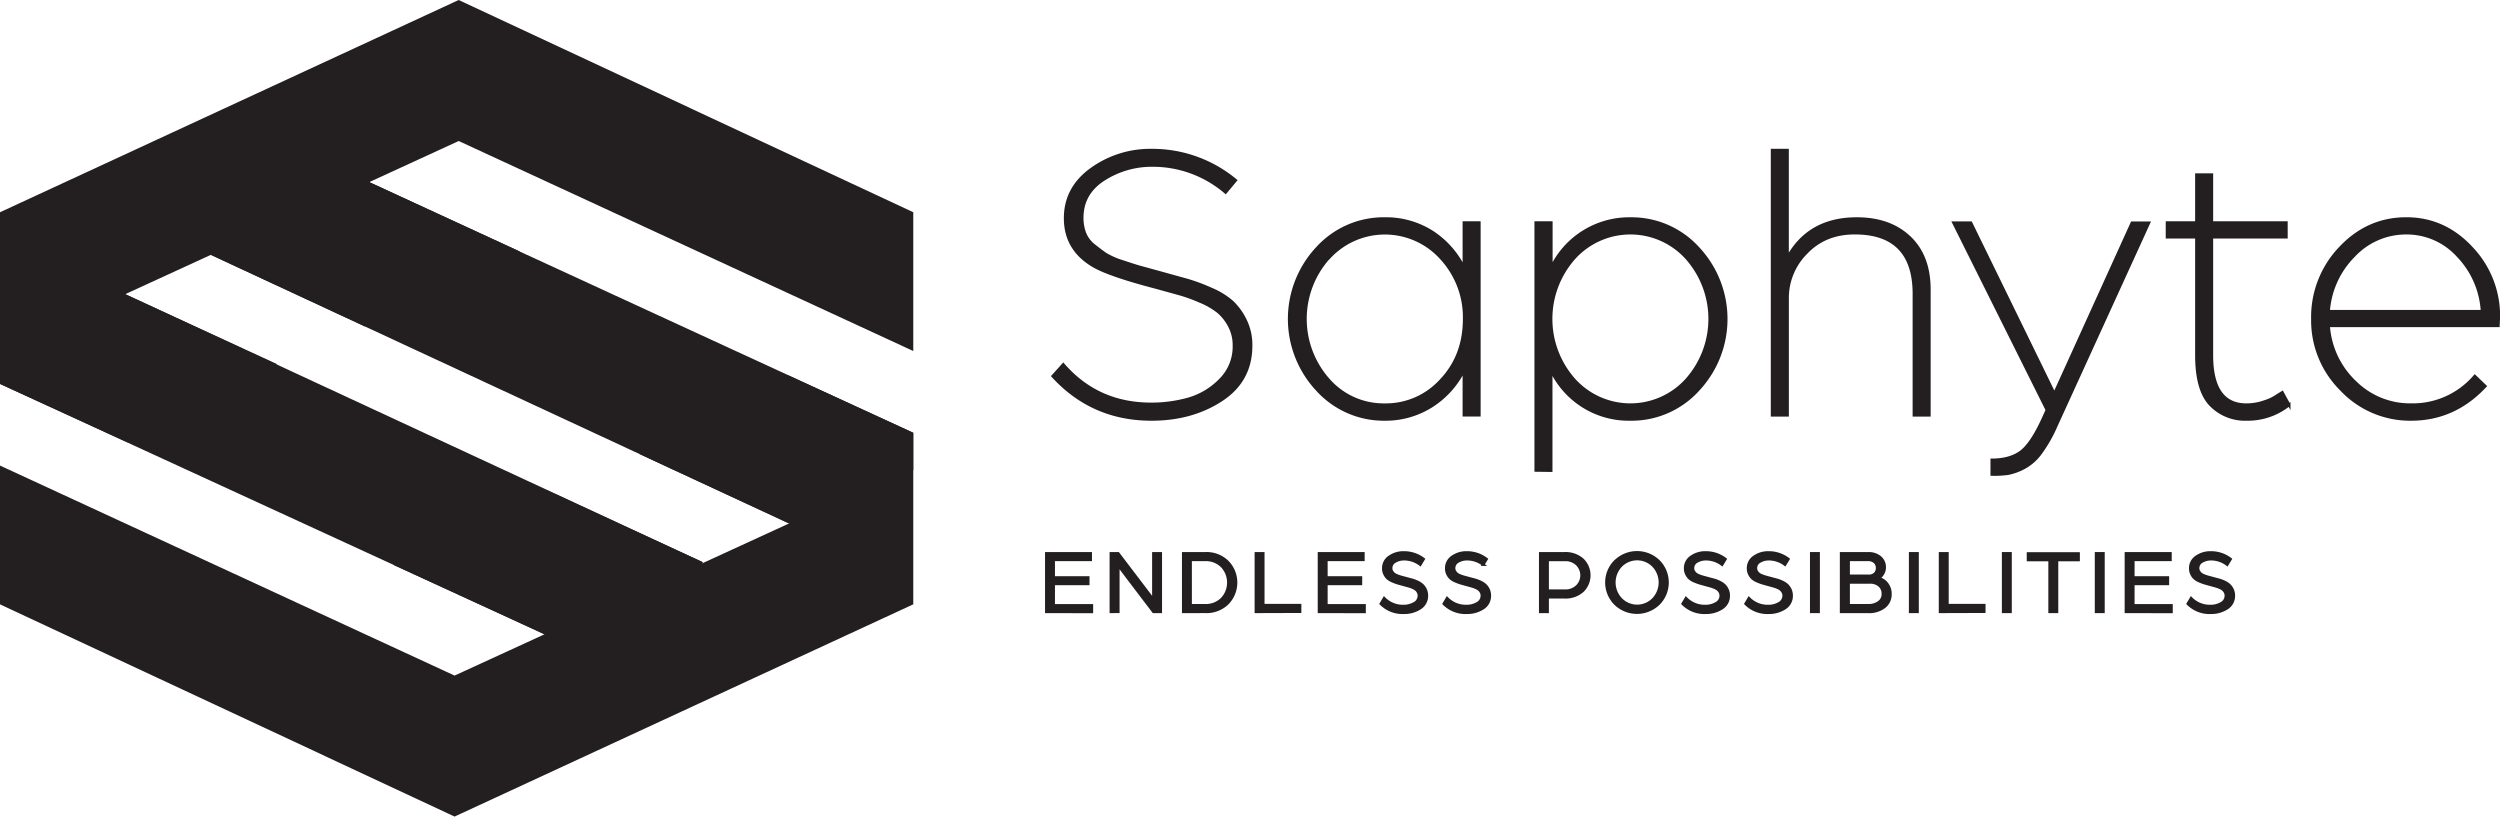 <svg id="Layer_1" data-name="Layer 1" xmlns="http://www.w3.org/2000/svg" viewBox="0 0 916.62 299.39"><defs><style>.cls-1{fill:#231f20;stroke:#231f20;stroke-miterlimit:10;}</style></defs><title>saphytelogo</title><polyline class="cls-1" points="257.43 206.56 44.73 107.86 0.5 128.17 0.5 140.45 200.84 232.56 166.67 248.25 0.5 171.48 0.5 221.26 166.67 298.84 334.35 221.25 334.35 171.28 334.35 171.23 334.35 159 134.15 66.79 168.18 51.15 334.35 127.92 334.35 78.14 168.18 0.55 0.5 78.14 0.5 128.17 77.3 92.89 289.88 191.66"/><polygon class="cls-1" points="44.73 107.86 0.5 128.17 0.5 140.45 46.92 161.69 100.53 133.58 44.73 107.86"/><polyline class="cls-1" points="77.3 92.89 133.81 119.15 189.46 92.25 133.96 66.63"/><polygon class="cls-1" points="289.88 191.61 334.35 172.01 334.35 159 289.06 138.2 235.41 166.35 289.88 191.61"/><polyline class="cls-1" points="257.43 206.56 200.34 180.2 145.53 207.16 200.84 232.56"/><path class="cls-1" d="M428.9,245.54V224.15h16.21v2.34H431.54V233h12.67v2.31H431.54v7.92h14v2.34Z" transform="translate(-45.24 -21.24)"/><path class="cls-1" d="M452.57,245.54V224.15h2.65l10.13,13.32,1.35,1.77a14.19,14.19,0,0,1,1.09,1.6l.37.65V224.15h2.64v21.39h-2.64l-9.83-12.93-1.5-2q-.8-1.05-1.2-1.67l-.4-.62v17.2Z" transform="translate(-45.24 -21.24)"/><path class="cls-1" d="M479.1,245.54V224.15h8.12a10.93,10.93,0,0,1,8.1,3.1,10.88,10.88,0,0,1,0,15.18,10.92,10.92,0,0,1-8.1,3.1Zm2.64-2.34h5.31a8.43,8.43,0,0,0,6.21-2.36,8.74,8.74,0,0,0,0-12,8.43,8.43,0,0,0-6.21-2.36h-5.31Z" transform="translate(-45.24 -21.24)"/><path class="cls-1" d="M505.74,245.54V224.15h2.64v19h13.5v2.34Z" transform="translate(-45.24 -21.24)"/><path class="cls-1" d="M528.88,245.54V224.15h16.21v2.34H531.52V233h12.67v2.31H531.52v7.92h14v2.34Z" transform="translate(-45.24 -21.24)"/><path class="cls-1" d="M551.55,242.6l1.19-2a9.54,9.54,0,0,0,7.13,2.87,7.65,7.65,0,0,0,3.91-1,3.16,3.16,0,0,0,1.73-2.88,2.5,2.5,0,0,0-.33-1.27,3.44,3.44,0,0,0-.76-.94,5,5,0,0,0-1.24-.71,11.24,11.24,0,0,0-1.42-.51l-1.6-.44-2.27-.63a17.8,17.8,0,0,1-2-.73,6.48,6.48,0,0,1-1.83-1.07,5.14,5.14,0,0,1-1.12-1.52,4.62,4.62,0,0,1-.48-2.13,4.93,4.93,0,0,1,2.23-4.24,8.86,8.86,0,0,1,5.23-1.57,11.76,11.76,0,0,1,7.26,2.41l-1.22,2a9.68,9.68,0,0,0-6-2,6.35,6.35,0,0,0-3.19.85,2.72,2.72,0,0,0-1.5,2.5,2.25,2.25,0,0,0,.32,1.18,3.35,3.35,0,0,0,.73.87,4.41,4.41,0,0,0,1.21.66,13.32,13.32,0,0,0,1.42.48l1.71.46,2.28.61a12,12,0,0,1,2.08.79,6.82,6.82,0,0,1,1.76,1.17,5.44,5.44,0,0,1,1.12,1.6,5,5,0,0,1,.46,2.16,5.25,5.25,0,0,1-2.51,4.67,10.59,10.59,0,0,1-5.91,1.63A11.13,11.13,0,0,1,551.55,242.6Z" transform="translate(-45.24 -21.24)"/><path class="cls-1" d="M574.63,242.6l1.19-2a9.54,9.54,0,0,0,7.13,2.87,7.65,7.65,0,0,0,3.91-1,3.16,3.16,0,0,0,1.73-2.88,2.5,2.5,0,0,0-.33-1.27,3.44,3.44,0,0,0-.76-.94,5,5,0,0,0-1.24-.71,11.24,11.24,0,0,0-1.42-.51l-1.6-.44-2.27-.63a17.8,17.8,0,0,1-2-.73,6.48,6.48,0,0,1-1.83-1.07,5.14,5.14,0,0,1-1.12-1.52,4.62,4.62,0,0,1-.48-2.13,4.93,4.93,0,0,1,2.23-4.24,8.86,8.86,0,0,1,5.23-1.57,11.76,11.76,0,0,1,7.26,2.41l-1.22,2a9.68,9.68,0,0,0-6-2,6.35,6.35,0,0,0-3.19.85,2.72,2.72,0,0,0-1.5,2.5,2.25,2.25,0,0,0,.32,1.18,3.35,3.35,0,0,0,.73.87,4.41,4.41,0,0,0,1.21.66,13.32,13.32,0,0,0,1.42.48l1.71.46,2.28.61a12,12,0,0,1,2.08.79,6.82,6.82,0,0,1,1.76,1.17,5.44,5.44,0,0,1,1.12,1.6,5,5,0,0,1,.46,2.16,5.25,5.25,0,0,1-2.51,4.67,10.59,10.59,0,0,1-5.91,1.63A11.13,11.13,0,0,1,574.63,242.6Z" transform="translate(-45.24 -21.24)"/><path class="cls-1" d="M610,245.54V224.15h8.78a9.44,9.44,0,0,1,6.7,2.28,8,8,0,0,1,0,11.49,9.49,9.49,0,0,1-6.73,2.28h-6.11v5.35Zm2.64-7.69h6.37a6.14,6.14,0,0,0,4.44-1.63,5.66,5.66,0,0,0,0-8.09,6.1,6.1,0,0,0-4.41-1.63h-6.4Z" transform="translate(-45.24 -21.24)"/><path class="cls-1" d="M637.53,227a11.36,11.36,0,0,1,15.84,0,11.05,11.05,0,0,1,0,15.61,11.4,11.4,0,0,1-15.88,0,11.06,11.06,0,0,1,0-15.61Zm2,13.9a8.29,8.29,0,0,0,11.92,0,8.88,8.88,0,0,0,0-12.2,8.33,8.33,0,0,0-11.92,0,8.88,8.88,0,0,0,0,12.2Z" transform="translate(-45.24 -21.24)"/><path class="cls-1" d="M662.22,242.6l1.19-2a9.54,9.54,0,0,0,7.13,2.87,7.65,7.65,0,0,0,3.91-1,3.16,3.16,0,0,0,1.73-2.88,2.5,2.5,0,0,0-.33-1.27,3.44,3.44,0,0,0-.76-.94,5,5,0,0,0-1.24-.71,11.24,11.24,0,0,0-1.42-.51l-1.6-.44-2.27-.63a17.8,17.8,0,0,1-2-.73,6.48,6.48,0,0,1-1.83-1.07,5.14,5.14,0,0,1-1.12-1.52,4.62,4.62,0,0,1-.48-2.13,4.93,4.93,0,0,1,2.23-4.24,8.86,8.86,0,0,1,5.23-1.57,11.76,11.76,0,0,1,7.26,2.41l-1.22,2a9.68,9.68,0,0,0-6-2,6.35,6.35,0,0,0-3.19.85,2.72,2.72,0,0,0-1.5,2.5,2.25,2.25,0,0,0,.32,1.18,3.35,3.35,0,0,0,.73.87,4.41,4.41,0,0,0,1.21.66,13.32,13.32,0,0,0,1.42.48l1.71.46,2.28.61a12,12,0,0,1,2.08.79,6.82,6.82,0,0,1,1.76,1.17,5.44,5.44,0,0,1,1.12,1.6,5,5,0,0,1,.46,2.16,5.25,5.25,0,0,1-2.51,4.67,10.59,10.59,0,0,1-5.91,1.63A11.13,11.13,0,0,1,662.22,242.6Z" transform="translate(-45.24 -21.24)"/><path class="cls-1" d="M685.29,242.6l1.19-2a9.54,9.54,0,0,0,7.13,2.87,7.65,7.65,0,0,0,3.91-1,3.16,3.16,0,0,0,1.73-2.88,2.5,2.5,0,0,0-.33-1.27,3.44,3.44,0,0,0-.76-.94,5,5,0,0,0-1.24-.71,11.24,11.24,0,0,0-1.42-.51l-1.6-.44-2.27-.63a17.8,17.8,0,0,1-2-.73,6.48,6.48,0,0,1-1.83-1.07,5.14,5.14,0,0,1-1.12-1.52,4.62,4.62,0,0,1-.48-2.13,4.93,4.93,0,0,1,2.23-4.24,8.86,8.86,0,0,1,5.23-1.57,11.76,11.76,0,0,1,7.26,2.41l-1.22,2a9.68,9.68,0,0,0-6-2,6.35,6.35,0,0,0-3.19.85,2.72,2.72,0,0,0-1.5,2.5,2.25,2.25,0,0,0,.32,1.18,3.35,3.35,0,0,0,.73.87,4.41,4.41,0,0,0,1.21.66,13.32,13.32,0,0,0,1.42.48l1.71.46,2.28.61a12,12,0,0,1,2.08.79,6.82,6.82,0,0,1,1.76,1.17,5.44,5.44,0,0,1,1.12,1.6,5,5,0,0,1,.46,2.16,5.25,5.25,0,0,1-2.51,4.67,10.59,10.59,0,0,1-5.91,1.63A11.13,11.13,0,0,1,685.29,242.6Z" transform="translate(-45.24 -21.24)"/><path class="cls-1" d="M709.36,245.54V224.15H712v21.39Z" transform="translate(-45.24 -21.24)"/><path class="cls-1" d="M720.31,245.54V224.15h9.93a6.52,6.52,0,0,1,4.31,1.39,4.68,4.68,0,0,1,1.67,3.8,4.36,4.36,0,0,1-.73,2.41,3.56,3.56,0,0,1-1.68,1.49,5.17,5.17,0,0,1,3.22,1.95,5.92,5.92,0,0,1,1.3,3.83,5.79,5.79,0,0,1-2.21,4.75,9.08,9.08,0,0,1-5.87,1.78ZM723,232.4h7.43a3.07,3.07,0,0,0,2.25-.81,2.81,2.81,0,0,0,.83-2.1,2.84,2.84,0,0,0-.89-2.16,3.51,3.51,0,0,0-2.51-.84H723Zm0,10.79h7.13a6.4,6.4,0,0,0,4-1.14,3.62,3.62,0,0,0,1.49-3,4,4,0,0,0-1.27-3.12,5.14,5.14,0,0,0-3.61-1.17H723Z" transform="translate(-45.24 -21.24)"/><path class="cls-1" d="M745.63,245.54V224.15h2.64v21.39Z" transform="translate(-45.24 -21.24)"/><path class="cls-1" d="M756.59,245.54V224.15h2.64v19h13.5v2.34Z" transform="translate(-45.24 -21.24)"/><path class="cls-1" d="M779.72,245.54V224.15h2.64v21.39Z" transform="translate(-45.24 -21.24)"/><path class="cls-1" d="M796.76,245.54v-19h-7.92v-2.34h18.48v2.34H799.4v19Z" transform="translate(-45.24 -21.24)"/><path class="cls-1" d="M813.79,245.54V224.15h2.64v21.39Z" transform="translate(-45.24 -21.24)"/><path class="cls-1" d="M824.74,245.54V224.15H841v2.34H827.38V233h12.67v2.31H827.38v7.92h14v2.34Z" transform="translate(-45.24 -21.24)"/><path class="cls-1" d="M847.42,242.6l1.19-2a9.54,9.54,0,0,0,7.13,2.87,7.65,7.65,0,0,0,3.91-1,3.16,3.16,0,0,0,1.73-2.88,2.5,2.5,0,0,0-.33-1.27,3.44,3.44,0,0,0-.76-.94,5,5,0,0,0-1.24-.71,11.24,11.24,0,0,0-1.42-.51l-1.6-.44-2.27-.63a17.8,17.8,0,0,1-2-.73,6.48,6.48,0,0,1-1.83-1.07,5.14,5.14,0,0,1-1.12-1.52,4.62,4.62,0,0,1-.48-2.13,4.93,4.93,0,0,1,2.23-4.24,8.86,8.86,0,0,1,5.23-1.57,11.76,11.76,0,0,1,7.26,2.41l-1.22,2a9.68,9.68,0,0,0-6-2,6.35,6.35,0,0,0-3.19.85,2.72,2.72,0,0,0-1.5,2.5,2.25,2.25,0,0,0,.32,1.18,3.35,3.35,0,0,0,.73.87,4.41,4.41,0,0,0,1.21.66,13.32,13.32,0,0,0,1.42.48l1.71.46,2.28.61a12,12,0,0,1,2.08.79,6.82,6.82,0,0,1,1.76,1.17,5.44,5.44,0,0,1,1.12,1.6,5,5,0,0,1,.46,2.16,5.25,5.25,0,0,1-2.51,4.67,10.59,10.59,0,0,1-5.91,1.63A11.13,11.13,0,0,1,847.42,242.6Z" transform="translate(-45.24 -21.24)"/><path class="cls-1" d="M431.24,159.15l3.84-4.28q12.55,14.48,32.2,14.48A50.07,50.07,0,0,0,481,167.5a26.45,26.45,0,0,0,11.59-6.94,17.13,17.13,0,0,0,5.1-12.62,15,15,0,0,0-1.7-7.16,17.4,17.4,0,0,0-4.06-5.17,26.91,26.91,0,0,0-6.65-3.84,59.25,59.25,0,0,0-7.42-2.71l-8.68-2.4q-17-4.43-22.89-7.83-10.49-6.05-10.49-17.58,0-11.08,9.6-18a36.83,36.83,0,0,1,22.16-6.94A47.72,47.72,0,0,1,498.3,87.36l-3.69,4.43a40.92,40.92,0,0,0-27-9.9,32.51,32.51,0,0,0-17.43,5Q442,92,442,101.15a15.7,15.7,0,0,0,1,5.63,10.68,10.68,0,0,0,3.47,4.52q2.51,2,4.28,3.19a28.37,28.37,0,0,0,6.19,2.67q4.42,1.48,6.28,2l7.29,2,10,2.77a67.68,67.68,0,0,1,8.76,3.26A28.09,28.09,0,0,1,497.1,132a23.33,23.33,0,0,1,4.74,6.59,20.49,20.49,0,0,1,2.08,9.38q0,12.85-10.86,19.94T467.43,175Q445.72,175,431.24,159.15Z" transform="translate(-45.24 -21.24)"/><path class="cls-1" d="M528.21,164.17a38.05,38.05,0,0,1,0-52A32.94,32.94,0,0,1,553,101.4a31.58,31.58,0,0,1,17.21,4.8A33,33,0,0,1,582,119.42V102.87h5.61v70.6H582V156.93a32.93,32.93,0,0,1-11.89,13.22A31.56,31.56,0,0,1,553,175,32.93,32.93,0,0,1,528.21,164.17Zm4.06-48.23a33.56,33.56,0,0,0,0,44.46A26.9,26.9,0,0,0,553,169.64a27.27,27.27,0,0,0,20.61-9q8.49-9,8.49-22.45a31.84,31.84,0,0,0-8.42-22.23,27.78,27.78,0,0,0-41.36,0Z" transform="translate(-45.24 -21.24)"/><path class="cls-1" d="M608.34,193.71V102.87H614v16.54a31.69,31.69,0,0,1,29.1-18,32.94,32.94,0,0,1,24.74,10.78,38,38,0,0,1,0,52A32.93,32.93,0,0,1,643.05,175a31.49,31.49,0,0,1-29.1-18v36.78Zm14-77.77a33.56,33.56,0,0,0,0,44.46,27.78,27.78,0,0,0,41.36,0,33.56,33.56,0,0,0,0-44.46,27.78,27.78,0,0,0-41.36,0Z" transform="translate(-45.24 -21.24)"/><path class="cls-1" d="M695,173.48V76.29h5.61v39.44q7.83-14.32,25.41-14.33,12.11,0,19.35,6.87t7.24,19.13v46.08H747V129q0-22.3-21.71-22.3-10.93,0-17.8,7.24a23.37,23.37,0,0,0-6.87,16.54v43Z" transform="translate(-45.24 -21.24)"/><path class="cls-1" d="M775.54,195.19v-5.32q6.35,0,10.33-2.73t8.27-12l1.62-3.57-34.25-68.65h6.35l25.32,51.84,5.29,10.84,5-11,23.45-51.65h6.2l-34,74.45a51.55,51.55,0,0,1-5.69,10,18.17,18.17,0,0,1-6.13,5.39,21.91,21.91,0,0,1-5.69,2.07A35.15,35.15,0,0,1,775.54,195.19Z" transform="translate(-45.24 -21.24)"/><path class="cls-1" d="M850.58,151.47V108.19H839.8v-5.32h10.78V85.29h5.61v17.58h27.33v5.32H856.19v43.28q0,18.17,12.7,18.17a19.91,19.91,0,0,0,6.72-1.18,17.2,17.2,0,0,0,4.8-2.36l1.63-1,2.51,4.58A24.31,24.31,0,0,1,868.89,175a17.55,17.55,0,0,1-13.15-5.32Q850.58,164.32,850.58,151.47Z" transform="translate(-45.24 -21.24)"/><path class="cls-1" d="M903.75,164.17a35.67,35.67,0,0,1-10.64-26,36.63,36.63,0,0,1,10.12-26q10.12-10.78,24.3-10.78,13.88,0,23.86,10.71a36.12,36.12,0,0,1,10,25.48l-.15,3.1H899a31.36,31.36,0,0,0,9.68,20.6,28.63,28.63,0,0,0,20.6,8.35,29.89,29.89,0,0,0,23.34-10.49l3.84,3.69Q945.11,175,929.3,175A34.6,34.6,0,0,1,903.75,164.17ZM899,135.37H955.3a31.89,31.89,0,0,0-8.86-20.31,25.3,25.3,0,0,0-18.91-8.35,26.16,26.16,0,0,0-19.28,8.35A32,32,0,0,0,899,135.37Z" transform="translate(-45.24 -21.24)"/></svg>
